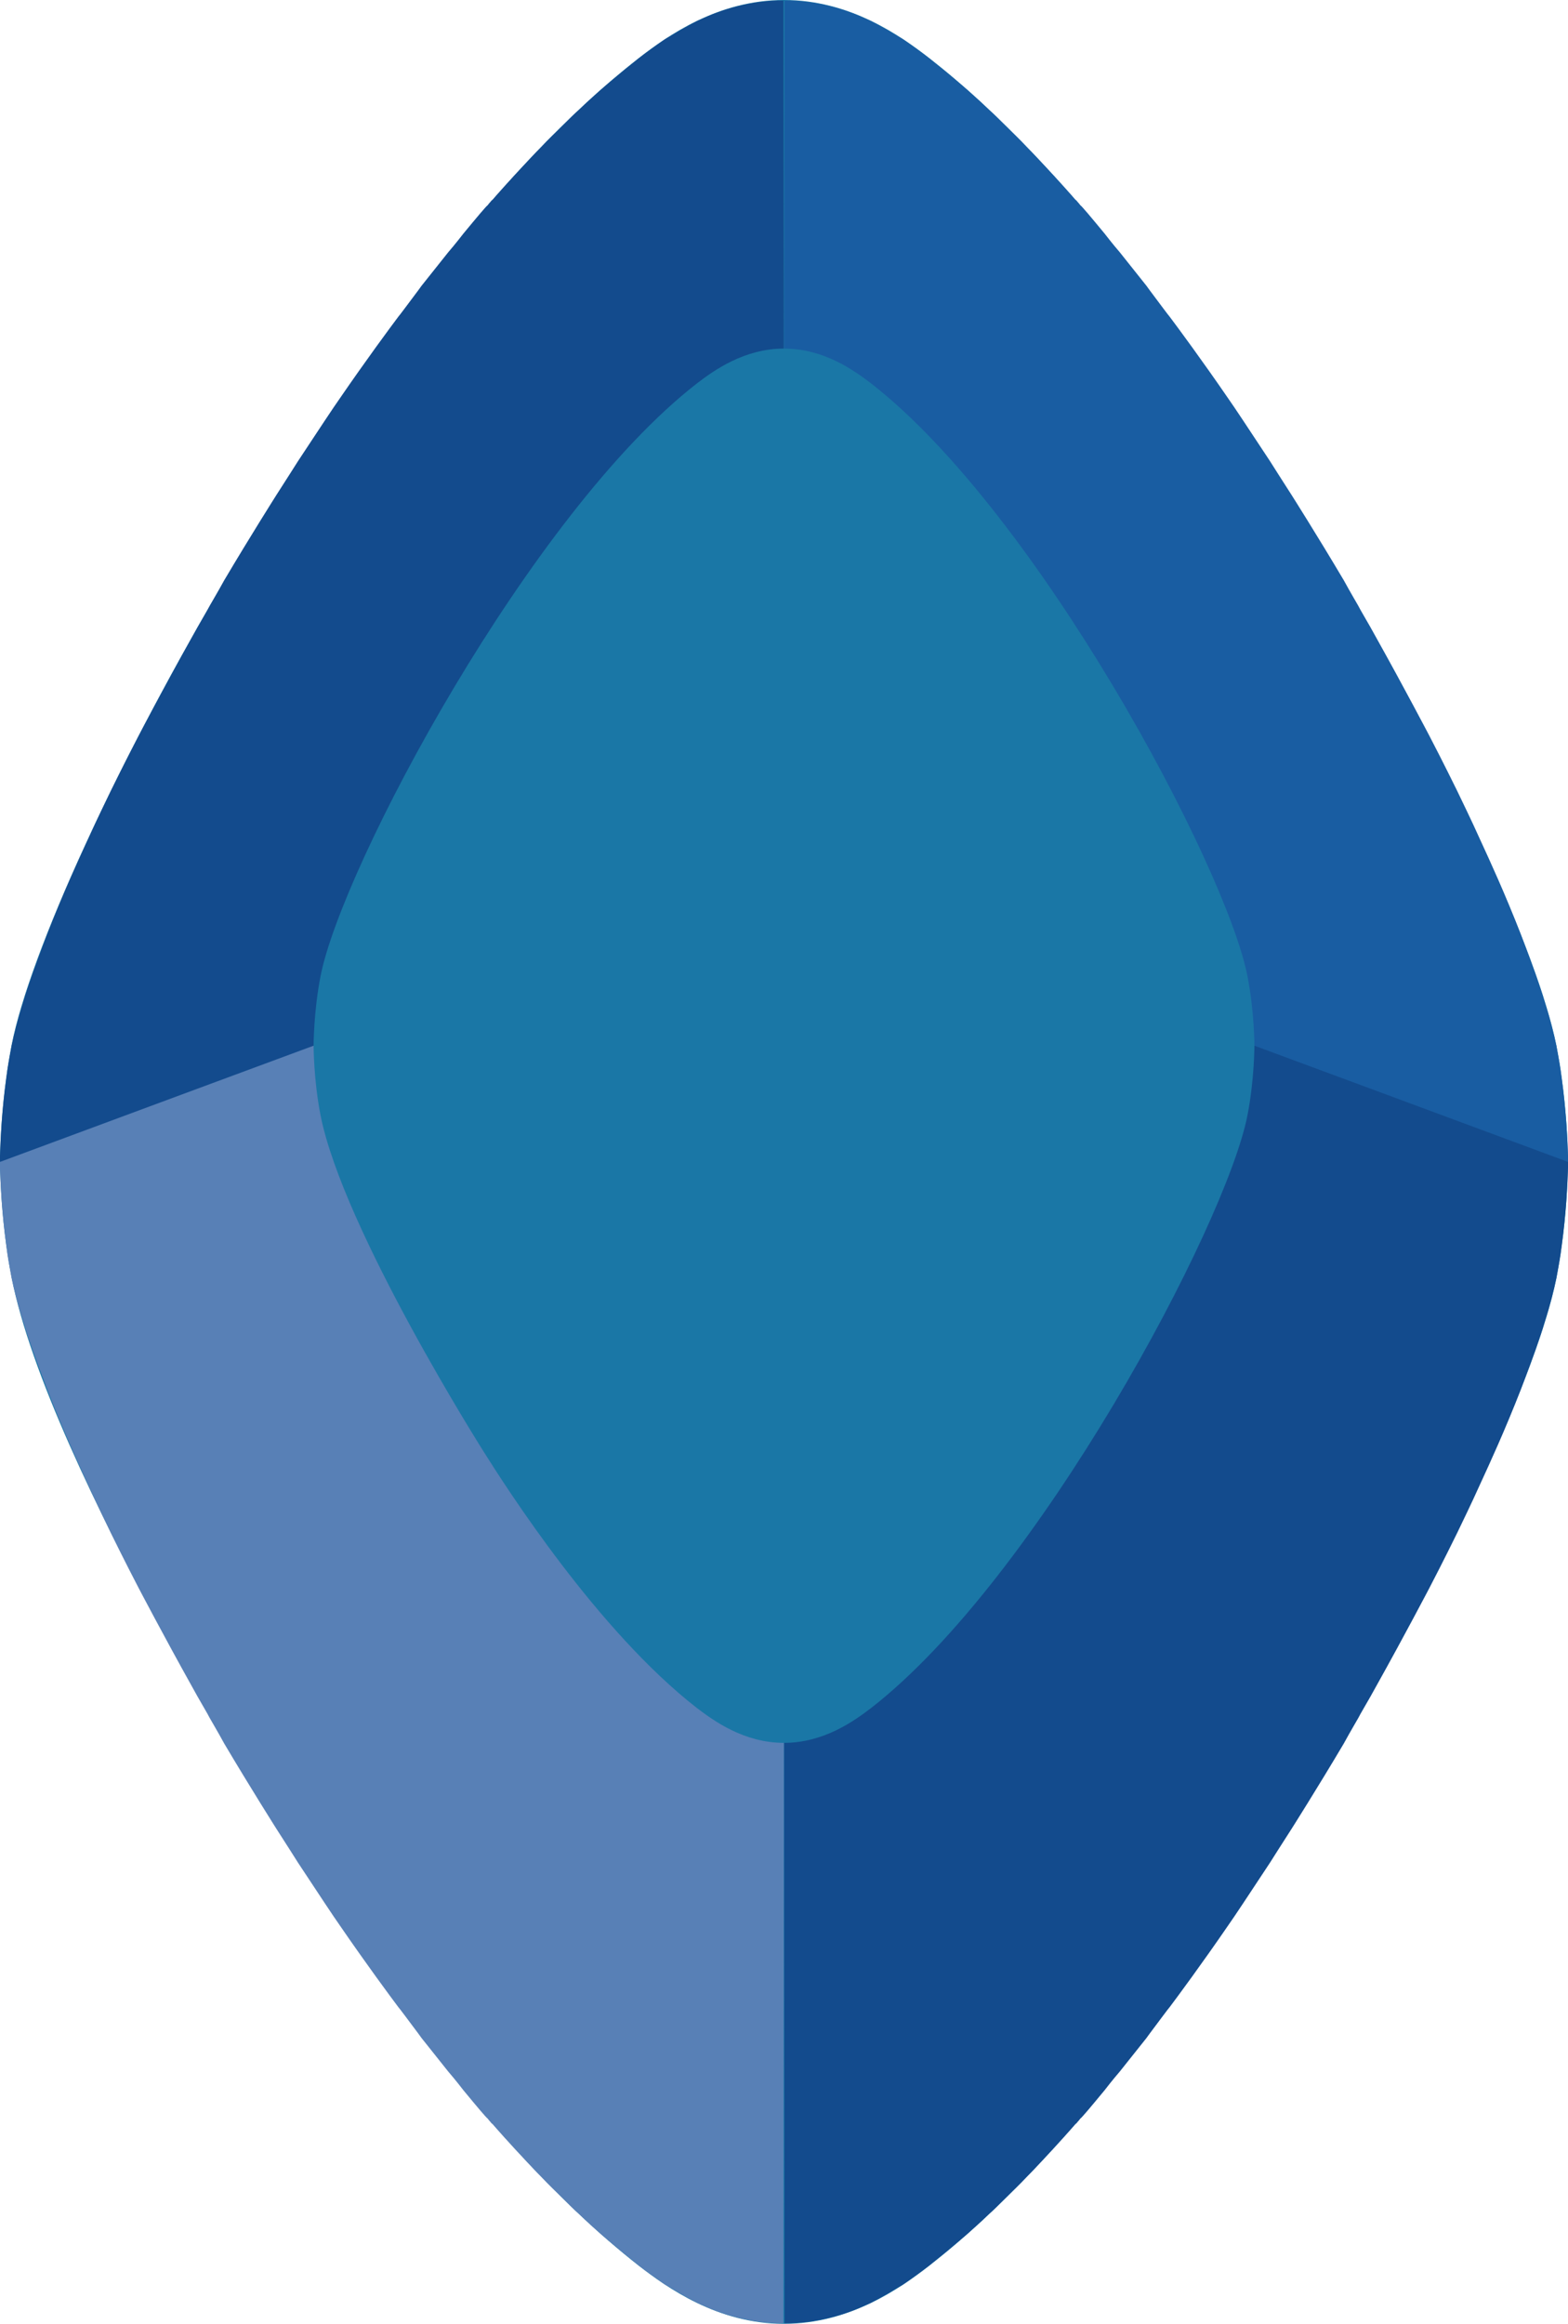 <svg xmlns="http://www.w3.org/2000/svg"
     viewBox="0 0 270 400">
    <path style="fill: #1a77a6;"
          d="M270,200c0,0,0,9.8-2,20c-6.2,31.4-60.2,132.9-108,170c-5,3.9-13.7,10-25,10c-11.5,0-20.2-6.3-25-10c-28.4-22.2-54.7-63.2-61.2-73.6c0,0-40.4-63.7-46.8-96.5c-2-10.2-2-20-2-20s0-9.8,2-20C8.1,148.5,62.2,47.1,110,10c5-3.9,13.7-10,25-10c11.3,0,20,6.1,25,10c47.8,37.1,101.8,138.6,108,170C270,190.2,270,200,270,200z"/>
    <path style="fill: #134b8d;"
          d="M135,200c-45,0-90,0-135,0c0-0.2,0-0.6,0-1c0.1-2.9,0.3-7.7,1.1-13.5c0.2-1.8,0.5-3.3,0.9-5.5c0.5-2.3,1.1-4.7,2.1-7.8c0.6-2.1,1.8-5.5,4-11.3c2.8-7.2,5.3-12.6,7-16.3c1.7-3.8,3.2-6.8,4-8.5c0.5-1,2.3-4.7,4.8-9.5c0,0,4.3-8.2,9.1-16.8c0.5-0.9,1-1.8,1-1.8c0.9-1.6,1.7-2.9,2.1-3.7c0.1-0.2,1.3-2.2,2.5-4.4c4.5-7.6,9-14.7,9-14.7c1.8-2.8,3.2-5,3.7-5.8c3.5-5.3,6.2-9.4,7.2-10.8c4.6-6.7,8.6-12.1,10.1-14.1c0.2-0.2,1.6-2.1,3.4-4.5c0.5-0.7,0.8-1.1,0.9-1.2c0.4-0.5,1.9-2.4,4.3-5.4c1.3-1.5,2.2-2.7,2.6-3.2c2.4-2.9,3.9-4.7,4.2-4.9c0,0,0.2-0.3,0.5-0.6c0.1-0.2,0.3-0.3,0.3-0.3c0.6-0.7,2.8-3.2,6-6.6c1.2-1.3,2.1-2.2,2.3-2.4c1.5-1.6,2.7-2.7,3.1-3.1c1.7-1.7,3-3,3.4-3.3c2.9-2.8,5.3-4.8,5.8-5.2c2.1-1.8,3.7-3,4.5-3.7c1.8-1.4,3-2.2,4.1-3c0.3-0.2,0.7-0.5,1.3-0.8c2.1-1.3,3.8-2.2,4.4-2.5c0.1-0.1,0.8-0.4,1.5-0.7c1.7-0.8,6.5-2.8,12.7-3c0.4,0,0.8,0,1,0C135,66.7,135,133.3,135,200z"/>
    <path style="fill: #195da2;"
          d="M135,200c45,0,90,0,135,0c0-0.2,0-0.6,0-1c-0.1-2.9-0.3-7.7-1.1-13.5c-0.2-1.8-0.5-3.3-0.9-5.5c-0.5-2.3-1.1-4.7-2.1-7.8c-0.6-2.1-1.8-5.5-4-11.3c-2.8-7.2-5.3-12.6-7-16.3c-1.7-3.8-3.2-6.8-4-8.5c-0.5-1-2.3-4.7-4.8-9.5c0,0-4.3-8.2-9.1-16.8c-0.5-0.9-1-1.8-1-1.8c-0.9-1.6-1.7-2.9-2.1-3.7c-0.1-0.2-1.3-2.2-2.5-4.4c-4.5-7.6-9-14.7-9-14.7c-1.8-2.8-3.2-5-3.7-5.8c-3.5-5.3-6.2-9.4-7.2-10.8c-4.6-6.7-8.6-12.1-10.1-14.1c-0.2-0.2-1.6-2.1-3.4-4.5c-0.5-0.7-0.8-1.1-0.9-1.2c-0.4-0.5-1.9-2.4-4.3-5.4c-1.3-1.5-2.2-2.7-2.6-3.2c-2.4-2.9-3.9-4.7-4.2-4.9c0,0-0.2-0.3-0.5-0.6c-0.1-0.2-0.3-0.3-0.3-0.3c-0.6-0.7-2.8-3.2-6-6.6c-1.2-1.3-2.1-2.2-2.3-2.4c-1.5-1.6-2.7-2.7-3.1-3.1c-1.7-1.7-3-3-3.4-3.3c-2.9-2.8-5.3-4.8-5.8-5.2c-2.1-1.8-3.7-3-4.5-3.7c-1.8-1.4-3-2.2-4.1-3c-0.3-0.2-0.7-0.5-1.3-0.8c-2.1-1.3-3.8-2.2-4.4-2.5c-0.1-0.1-0.8-0.4-1.5-0.7c-1.7-0.8-6.5-2.8-12.7-3c-0.4,0-0.8,0-1,0C135,66.7,135,133.3,135,200z"/>
    <path style="fill: #5880b6;"
          d="M135,150c-45,16.7-90,33.3-135,50c0,0.2,0,0.6,0,1c0.1,2.9,0.3,7.7,1.1,13.5c0.2,1.8,0.5,3.3,0.9,5.5c0.5,2.3,1.1,4.7,2.1,7.8c0.6,2.1,1.8,5.5,4,11.3c2.8,7.2,5.3,12.6,7,16.3c1.7,3.8,3.2,6.8,4,8.5c0.5,1,2.3,4.7,4.8,9.5c0,0,4.3,8.2,9.1,16.8c0.5,0.9,1,1.8,1,1.8c0.9,1.6,1.7,2.9,2.1,3.7c0.1,0.2,1.3,2.2,2.5,4.4c4.5,7.6,9,14.7,9,14.7c1.8,2.8,3.2,5,3.7,5.8c3.5,5.3,6.2,9.4,7.2,10.8c4.6,6.7,8.6,12.1,10.1,14.1c0.2,0.2,1.6,2.1,3.4,4.5c0.5,0.7,0.8,1.1,0.9,1.2c0.4,0.5,1.9,2.4,4.3,5.4c1.3,1.5,2.2,2.7,2.6,3.2c2.4,2.9,3.9,4.7,4.2,4.9c0,0,0.2,0.3,0.5,0.6c0.1,0.2,0.3,0.3,0.3,0.3c0.6,0.7,2.8,3.2,6,6.6c1.2,1.3,2.1,2.2,2.3,2.4c1.5,1.6,2.7,2.7,3.1,3.1c1.7,1.7,3,3,3.4,3.3c2.9,2.8,5.3,4.8,5.8,5.2c2.1,1.8,3.7,3,4.5,3.7c1.8,1.4,3,2.2,4.1,3c0.3,0.2,0.7,0.5,1.3,0.8c2.1,1.3,3.8,2.2,4.4,2.5c0.1,0.1,0.8,0.4,1.5,0.7c1.7,0.8,6.5,2.8,12.7,3c0.4,0,0.8,0,1,0C135,316.7,135,233.3,135,150z"/>
    <path style="fill: #134b8d;"
          d="M135,150c45,16.7,90,33.3,135,50c0,0.2,0,0.6,0,1c-0.1,2.9-0.3,7.7-1.1,13.5c-0.2,1.8-0.5,3.3-0.9,5.5c-0.5,2.3-1.1,4.7-2.1,7.8c-0.6,2.1-1.8,5.5-4,11.3c-2.8,7.2-5.3,12.6-7,16.3c-1.7,3.8-3.2,6.8-4,8.5c-0.5,1-2.3,4.7-4.8,9.5c0,0-4.3,8.2-9.1,16.8c-0.5,0.9-1,1.8-1,1.8c-0.9,1.6-1.7,2.9-2.1,3.7c-0.1,0.2-1.3,2.2-2.5,4.4c-4.5,7.6-9,14.7-9,14.7c-1.8,2.8-3.2,5-3.7,5.8c-3.5,5.3-6.2,9.4-7.2,10.8c-4.6,6.7-8.6,12.1-10.1,14.1c-0.2,0.2-1.6,2.1-3.4,4.5c-0.5,0.7-0.8,1.1-0.9,1.2c-0.4,0.5-1.9,2.4-4.3,5.4c-1.3,1.5-2.2,2.7-2.6,3.2c-2.4,2.9-3.9,4.7-4.2,4.9c0,0-0.2,0.3-0.5,0.6c-0.1,0.2-0.3,0.3-0.3,0.3c-0.6,0.7-2.8,3.2-6,6.6c-1.2,1.3-2.1,2.2-2.3,2.4c-1.5,1.6-2.7,2.7-3.1,3.1c-1.7,1.7-3,3-3.4,3.3c-2.9,2.8-5.3,4.8-5.8,5.2c-2.1,1.8-3.7,3-4.5,3.7c-1.8,1.4-3,2.2-4.1,3c-0.3,0.2-0.7,0.5-1.3,0.8c-2.1,1.3-3.8,2.2-4.4,2.5c-0.1,0.1-0.8,0.4-1.5,0.7c-1.7,0.8-6.5,2.8-12.7,3c-0.4,0-0.8,0-1,0C135,316.7,135,233.3,135,150z"/>
    <path style="fill: #1a77a6;"
          d="M216,180c0,0,0,5.9-1.2,12c-3.7,18.9-36.1,79.7-64.8,102c-3,2.3-8.2,6-15,6c-6.9,0-12.1-3.8-15-6c-17.1-13.3-32.8-37.9-36.7-44.1c0,0-24.2-38.2-28.1-57.9c-1.2-6.1-1.2-12-1.2-12c0,0,0-5.9,1.2-12c3.7-18.9,36.1-79.7,64.8-102c3-2.3,8.2-6,15-6c6.8,0,12,3.7,15,6c28.7,22.3,61.1,83.1,64.8,102C216,174.1,216,180,216,180z"/>
</svg>